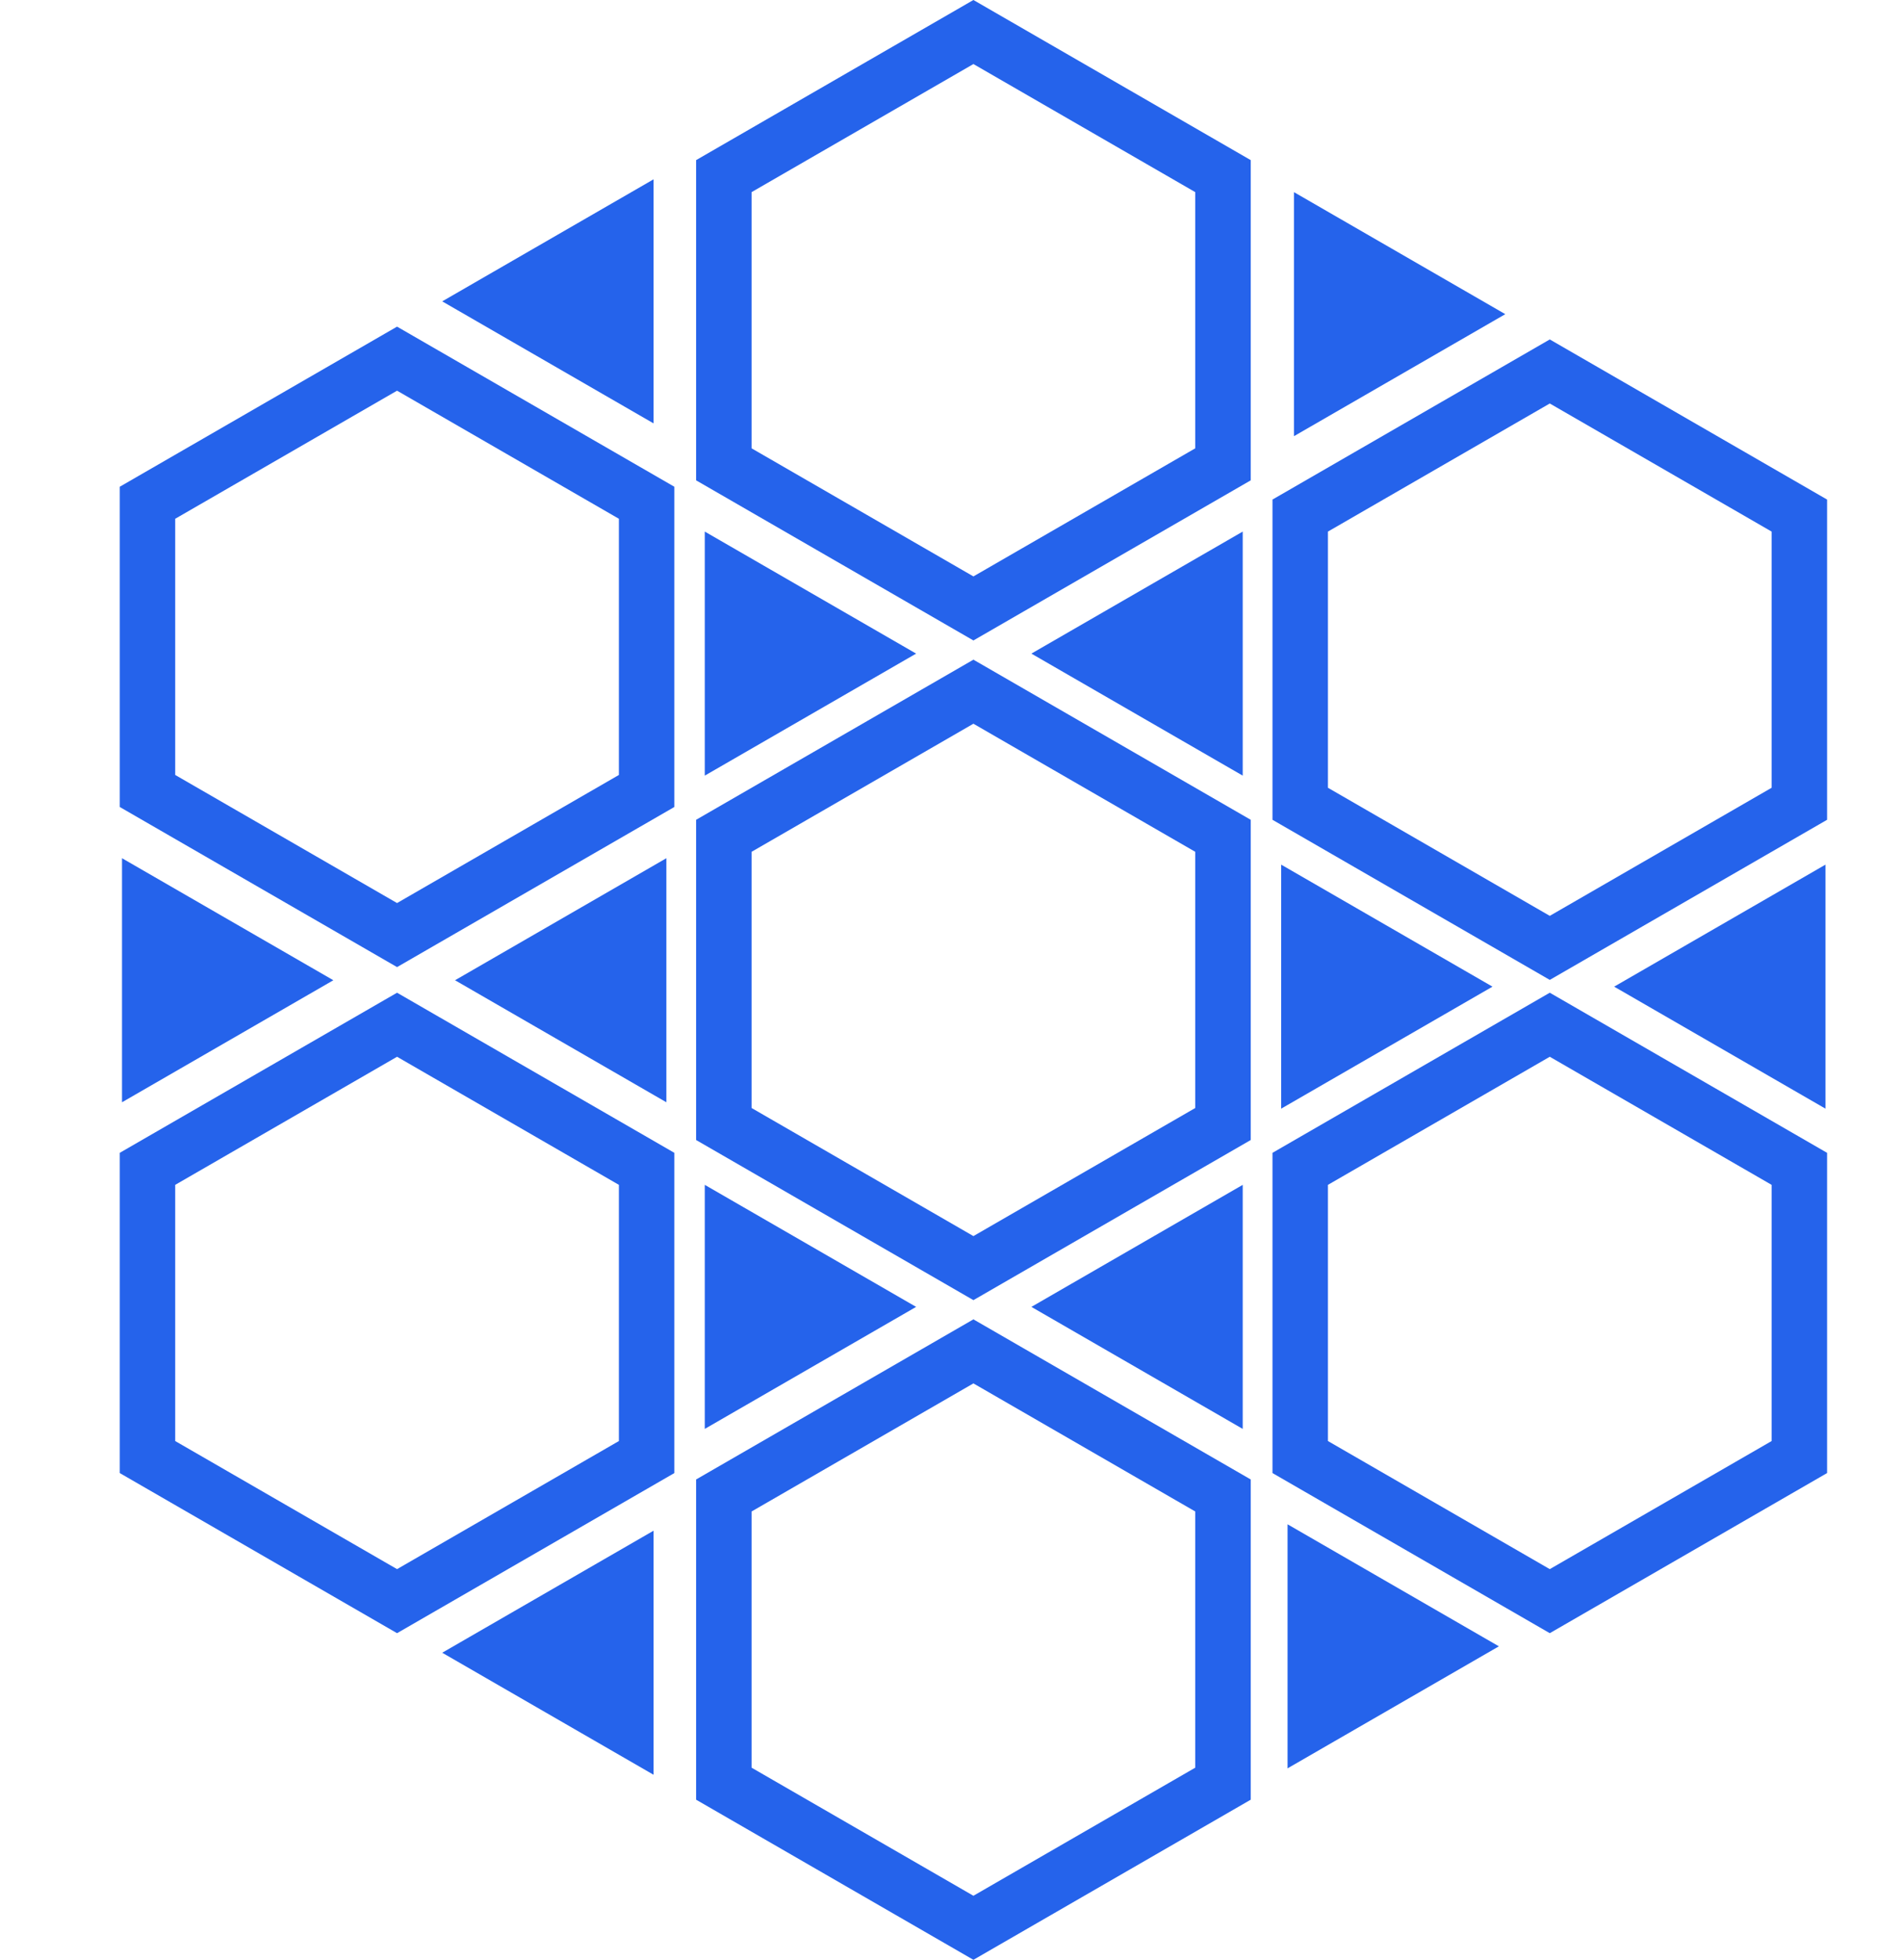 <svg xmlns="http://www.w3.org/2000/svg" version="1.1" xmlns:xlink="http://www.w3.org/1999/xlink" xmlns:svgjs="http://svgjs.dev/svgjs" width="297" height="306"><svg viewBox="0 0 297 306" fill="none" xmlns="http://www.w3.org/2000/svg">
<path d="M110.053 83L143.053 102.053L110.053 121.105L110.053 83Z" fill="#2563eb"></path>
<path d="M161.053 204.053L194.053 185V223.105L161.053 204.053Z" fill="#2563eb"></path>
<path d="M252.053 154.053L285.053 135V173.105L252.053 154.053Z" fill="#2563eb"></path>
<path d="M161.053 102.053L194.053 83V121.105L161.053 102.053Z" fill="#2563eb"></path>
<path d="M71.053 153.053L104.053 134V172.105L71.053 153.053Z" fill="#2563eb"></path>
<path d="M110.053 185L143.053 204.053L110.053 223.105L110.053 185Z" fill="#2563eb"></path>
<path d="M201.053 238L234.053 257.053L201.053 276.105L201.053 238Z" fill="#2563eb"></path>
<path d="M202.053 30L235.053 49.053L202.053 68.105L202.053 30Z" fill="#2563eb"></path>
<path d="M69.053 47.053L102.053 28V66.105L69.053 47.053Z" fill="#2563eb"></path>
<path d="M69.053 258.053L102.053 239V277.105L69.053 258.053Z" fill="#2563eb"></path>
<path d="M19.053 134L52.053 153.053L19.053 172.105L19.053 134Z" fill="#2563eb"></path>
<path d="M200.053 135L233.053 154.053L200.053 173.105L200.053 135Z" fill="#2563eb"></path>
<path fill-rule="evenodd" clip-rule="evenodd" d="M195.301 128L152 103L108.699 128V178L152 203L195.301 178V128ZM186.641 133L152 113L117.359 133V173L152 193L186.641 173V133Z" fill="#2563eb"></path>
<path fill-rule="evenodd" clip-rule="evenodd" d="M195.301 25L152 0L108.699 25V75L152 100L195.301 75V25ZM186.641 30L152 10L117.359 30V70L152 90L186.641 70V30Z" fill="#2563eb"></path>
<path fill-rule="evenodd" clip-rule="evenodd" d="M195.301 231L152 206L108.699 231V281L152 306L195.301 281V231ZM186.641 236L152 216L117.359 236V276L152 296L186.641 276V236Z" fill="#2563eb"></path>
<path fill-rule="evenodd" clip-rule="evenodd" d="M285.301 78L242 53L198.699 78V128L242 153L285.301 128V78ZM276.641 83L242 63L207.359 83V123L242 143L276.641 123V83Z" fill="#2563eb"></path>
<path fill-rule="evenodd" clip-rule="evenodd" d="M285.301 180L242 155L198.699 180V230L242 255L285.301 230V180ZM276.641 185L242 165L207.359 185V225L242 245L276.641 225V185Z" fill="#2563eb"></path>
<path fill-rule="evenodd" clip-rule="evenodd" d="M105.301 180L62 155L18.699 180V230L62 255L105.301 230V180ZM96.641 185L62 165L27.359 185V225L62 245L96.641 225V185Z" fill="#2563eb"></path>
<path fill-rule="evenodd" clip-rule="evenodd" d="M105.301 76L62 51L18.699 76V126L62 151L105.301 126V76ZM96.641 81L62 61L27.359 81V121L62 141L96.641 121V81Z" fill="#2563eb"></path>
</svg><style>@media (prefers-color-scheme: light) { :root { filter: none; } }
@media (prefers-color-scheme: dark) { :root { filter: none; } }
</style></svg>